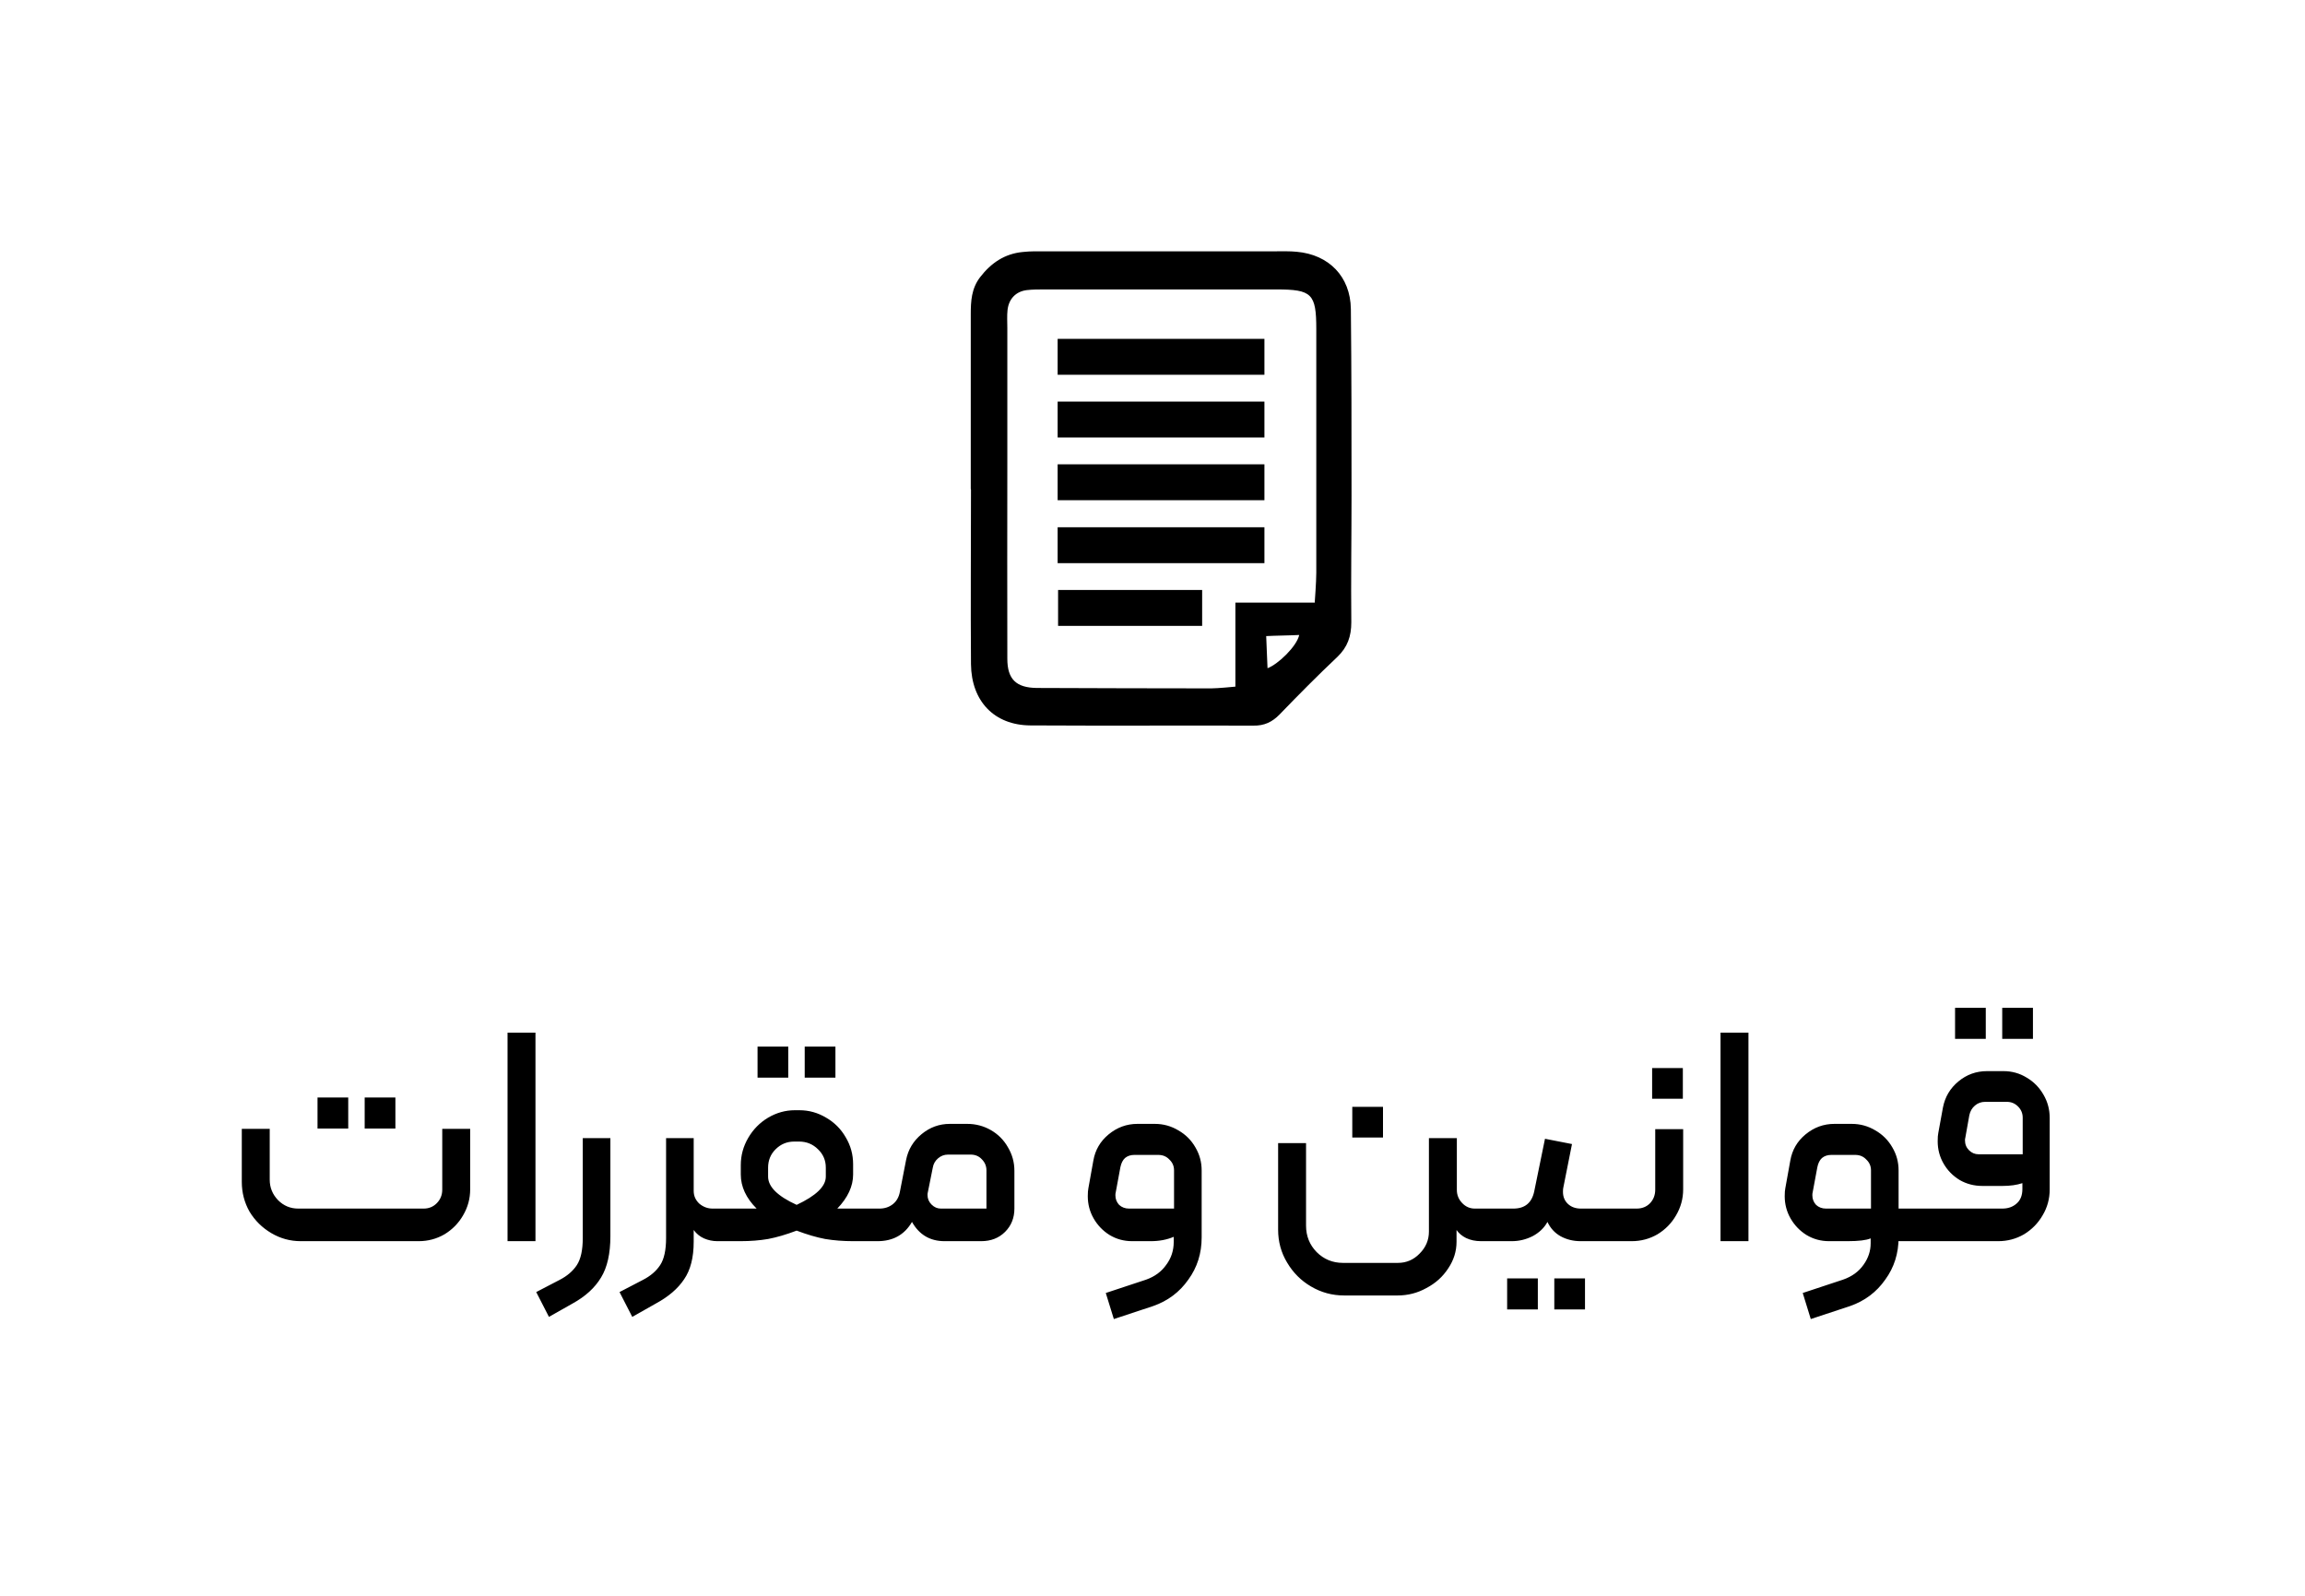 <svg width="104" height="72" viewBox="0 0 104 72" fill="none" xmlns="http://www.w3.org/2000/svg">
<path d="M43.8 22.059C43.8 19.43 43.8 16.809 43.8 14.18C43.8 13.589 43.83 13.02 44.22 12.509C44.72 11.86 45.33 11.45 46.14 11.37C46.5 11.329 46.86 11.339 47.23 11.339C50.67 11.339 54.12 11.339 57.56 11.339C57.88 11.339 58.2 11.329 58.51 11.36C59.96 11.489 60.93 12.479 60.95 13.94C60.98 16.75 60.98 19.559 60.98 22.369C60.98 24.27 60.95 26.169 60.97 28.079C60.97 28.709 60.8 29.2 60.34 29.64C59.45 30.48 58.59 31.349 57.74 32.23C57.4 32.58 57.04 32.749 56.55 32.739C53.2 32.73 49.84 32.749 46.49 32.73C44.86 32.719 43.83 31.64 43.81 29.97C43.79 27.34 43.81 24.72 43.81 22.09L43.8 22.059ZM59.32 27.18C59.32 27.18 59.39 26.25 59.39 25.849C59.39 22.18 59.39 18.52 59.39 14.85C59.39 13.249 59.19 13.059 57.59 13.059C54.11 13.059 50.62 13.059 47.14 13.059C46.87 13.059 46.59 13.059 46.33 13.089C45.84 13.149 45.52 13.479 45.46 13.979C45.43 14.249 45.45 14.52 45.45 14.79C45.45 16.829 45.45 18.86 45.45 20.899C45.45 23.84 45.44 26.779 45.45 29.72C45.45 30.649 45.85 31.029 46.78 31.04C49.4 31.049 52.03 31.059 54.65 31.059C54.95 31.059 55.74 30.98 55.74 30.98V27.189H59.34L59.32 27.18ZM57.19 30.149C57.67 29.97 58.51 29.16 58.62 28.649C58.3 28.669 57.45 28.68 57.13 28.7C57.15 29.029 57.17 29.84 57.19 30.149Z" fill="black"/>
<path d="M54.24 26.619H47.74V28.239H54.24V26.619Z" fill="black"/>
<path d="M57.05 23.789H47.72V25.409H57.05V23.789Z" fill="black"/>
<path d="M57.05 20.949H47.72V22.569H57.05V20.949Z" fill="black"/>
<path d="M57.05 18.119H47.72V19.739H57.05V18.119Z" fill="black"/>
<path d="M57.05 15.289H47.72V16.909H57.05V15.289Z" fill="black"/>
<path d="M13.57 56C13.094 56 12.651 55.879 12.24 55.636C11.829 55.393 11.503 55.071 11.26 54.67C11.027 54.259 10.91 53.811 10.91 53.326V50.932H12.17V53.228C12.17 53.583 12.296 53.891 12.548 54.152C12.8 54.404 13.103 54.53 13.458 54.53H19.114C19.347 54.53 19.543 54.451 19.702 54.292C19.87 54.124 19.954 53.919 19.954 53.676V50.932H21.214V53.662C21.214 54.082 21.107 54.474 20.892 54.838C20.687 55.193 20.407 55.477 20.052 55.692C19.697 55.897 19.31 56 18.89 56H13.57ZM16.454 49.518H17.84V50.918H16.454V49.518ZM14.326 49.518H15.712V50.918H14.326V49.518ZM22.9 46.592H24.16V56H22.9V46.592ZM24.194 58.296L25.244 57.75C25.589 57.573 25.85 57.349 26.028 57.078C26.205 56.807 26.294 56.401 26.294 55.86V51.352H27.54V55.776C27.54 56.56 27.4 57.181 27.12 57.638C26.84 58.105 26.41 58.497 25.832 58.814L24.768 59.416L24.194 58.296ZM27.953 58.296L29.003 57.75C29.349 57.573 29.61 57.349 29.787 57.078C29.965 56.807 30.053 56.401 30.053 55.86V51.352H31.299V53.732C31.299 53.956 31.383 54.147 31.551 54.306C31.729 54.455 31.929 54.53 32.153 54.53H32.685C32.76 54.53 32.811 54.544 32.839 54.572C32.867 54.591 32.881 54.637 32.881 54.712V55.804C32.881 55.879 32.867 55.93 32.839 55.958C32.811 55.986 32.76 56 32.685 56H32.363C32.158 56 31.957 55.958 31.761 55.874C31.575 55.79 31.421 55.664 31.299 55.496V56.028C31.299 56.737 31.155 57.302 30.865 57.722C30.585 58.142 30.161 58.506 29.591 58.814L28.527 59.416L27.953 58.296ZM32.682 56C32.626 56 32.579 55.981 32.542 55.944C32.504 55.897 32.486 55.851 32.486 55.804V54.74C32.486 54.684 32.504 54.637 32.542 54.6C32.579 54.553 32.626 54.53 32.682 54.53H33.858H34.138C33.662 54.054 33.424 53.541 33.424 52.99V52.57C33.424 52.131 33.536 51.721 33.76 51.338C33.984 50.955 34.282 50.652 34.656 50.428C35.038 50.204 35.44 50.092 35.86 50.092H36.07C36.499 50.092 36.9 50.204 37.274 50.428C37.647 50.643 37.941 50.937 38.156 51.31C38.38 51.683 38.492 52.089 38.492 52.528V52.99C38.492 53.522 38.254 54.035 37.778 54.53H38.044H39.234C39.28 54.53 39.322 54.553 39.36 54.6C39.406 54.637 39.43 54.684 39.43 54.74V55.804C39.43 55.851 39.406 55.897 39.36 55.944C39.322 55.981 39.28 56 39.234 56H38.492C38.044 56 37.624 55.967 37.232 55.902C36.84 55.827 36.41 55.701 35.944 55.524C35.477 55.701 35.048 55.827 34.656 55.902C34.273 55.967 33.858 56 33.41 56H32.682ZM35.944 54.362C36.821 53.951 37.26 53.527 37.26 53.088V52.682C37.26 52.355 37.143 52.08 36.91 51.856C36.676 51.623 36.392 51.506 36.056 51.506H35.832C35.505 51.506 35.225 51.623 34.992 51.856C34.768 52.08 34.656 52.355 34.656 52.682V53.088C34.656 53.545 35.085 53.97 35.944 54.362ZM36.308 47.222H37.694V48.622H36.308V47.222ZM34.18 47.222H35.566V48.622H34.18V47.222ZM39.23 56C39.175 56 39.128 55.981 39.09 55.944C39.053 55.907 39.035 55.86 39.035 55.804V54.726C39.035 54.67 39.053 54.623 39.09 54.586C39.118 54.549 39.165 54.53 39.23 54.53H39.678C39.912 54.53 40.112 54.465 40.281 54.334C40.449 54.203 40.556 54.017 40.602 53.774L40.883 52.332C40.976 51.865 41.209 51.478 41.583 51.17C41.956 50.862 42.38 50.708 42.856 50.708H43.641C44.023 50.708 44.378 50.801 44.705 50.988C45.031 51.175 45.288 51.431 45.474 51.758C45.67 52.085 45.769 52.439 45.769 52.822V54.53C45.769 54.95 45.629 55.3 45.349 55.58C45.069 55.86 44.709 56 44.27 56H42.618C41.965 56 41.475 55.711 41.148 55.132C40.812 55.711 40.294 56 39.594 56H39.23ZM44.508 54.53V52.808C44.508 52.612 44.438 52.444 44.298 52.304C44.168 52.164 44 52.094 43.794 52.094H42.773C42.605 52.094 42.455 52.15 42.325 52.262C42.194 52.374 42.114 52.514 42.087 52.682L41.862 53.802C41.853 53.83 41.849 53.867 41.849 53.914C41.849 54.082 41.909 54.227 42.031 54.348C42.152 54.469 42.292 54.53 42.45 54.53H44.508ZM52.958 55.804C52.65 55.935 52.305 56 51.922 56H51.082C50.709 56 50.368 55.907 50.06 55.72C49.762 55.533 49.524 55.286 49.346 54.978C49.169 54.67 49.08 54.334 49.08 53.97C49.08 53.811 49.09 53.69 49.108 53.606L49.332 52.36C49.416 51.884 49.645 51.492 50.018 51.184C50.401 50.867 50.835 50.708 51.32 50.708H52.104C52.487 50.708 52.842 50.806 53.168 51.002C53.495 51.189 53.752 51.445 53.938 51.772C54.125 52.089 54.218 52.435 54.218 52.808V55.832C54.218 56.551 54.018 57.185 53.616 57.736C53.224 58.296 52.697 58.693 52.034 58.926L50.256 59.514L49.892 58.338L51.712 57.736C52.104 57.596 52.408 57.372 52.622 57.064C52.846 56.765 52.958 56.42 52.958 56.028V55.804ZM52.972 52.808C52.972 52.612 52.902 52.449 52.762 52.318C52.632 52.178 52.464 52.108 52.258 52.108H51.18C51.012 52.108 50.872 52.155 50.76 52.248C50.658 52.341 50.588 52.481 50.55 52.668L50.34 53.802C50.331 53.83 50.326 53.872 50.326 53.928C50.326 54.096 50.382 54.241 50.494 54.362C50.616 54.474 50.765 54.53 50.942 54.53H52.972V52.808ZM60.65 58.45C60.108 58.45 59.609 58.315 59.152 58.044C58.704 57.783 58.344 57.423 58.074 56.966C57.803 56.518 57.668 56.023 57.668 55.482V51.576H58.928V55.3C58.928 55.767 59.087 56.163 59.404 56.49C59.73 56.817 60.127 56.98 60.594 56.98H63.072C63.455 56.98 63.781 56.84 64.052 56.56C64.332 56.28 64.472 55.949 64.472 55.566V51.352H65.732V53.69C65.732 53.914 65.811 54.11 65.97 54.278C66.129 54.446 66.32 54.53 66.544 54.53H67.23C67.361 54.53 67.426 54.595 67.426 54.726V55.804C67.426 55.935 67.361 56 67.23 56H66.824C66.572 56 66.348 55.953 66.152 55.86C65.965 55.767 65.82 55.645 65.718 55.496V56.028C65.718 56.457 65.592 56.859 65.34 57.232C65.097 57.605 64.77 57.899 64.36 58.114C63.959 58.338 63.525 58.45 63.058 58.45H60.65ZM61.014 49.938H62.4V51.324H61.014V49.938ZM67.231 56C67.174 56 67.128 55.986 67.091 55.958C67.053 55.921 67.034 55.869 67.034 55.804V54.74C67.034 54.684 67.058 54.637 67.105 54.6C67.142 54.553 67.184 54.53 67.231 54.53H68.281C68.794 54.53 69.106 54.278 69.219 53.774L69.709 51.38L70.927 51.618L70.534 53.592C70.525 53.629 70.52 53.69 70.52 53.774C70.52 53.998 70.595 54.18 70.745 54.32C70.894 54.46 71.09 54.53 71.332 54.53H72.284C72.341 54.53 72.387 54.553 72.424 54.6C72.462 54.637 72.481 54.684 72.481 54.74V55.804C72.481 55.86 72.462 55.907 72.424 55.944C72.387 55.981 72.341 56 72.284 56H71.319C70.983 56 70.679 55.925 70.409 55.776C70.147 55.627 69.951 55.412 69.82 55.132C69.671 55.403 69.447 55.617 69.148 55.776C68.85 55.925 68.537 56 68.21 56H67.231ZM70.129 57.68H71.514V59.08H70.129V57.68ZM68.001 57.68H69.386V59.08H68.001V57.68ZM72.289 56C72.233 56 72.186 55.981 72.149 55.944C72.112 55.907 72.093 55.86 72.093 55.804V54.74C72.093 54.684 72.112 54.637 72.149 54.6C72.186 54.553 72.233 54.53 72.289 54.53H73.843C74.086 54.53 74.286 54.451 74.445 54.292C74.604 54.124 74.683 53.919 74.683 53.676V50.946H75.943V53.662C75.943 54.082 75.836 54.474 75.621 54.838C75.416 55.193 75.136 55.477 74.781 55.692C74.426 55.897 74.039 56 73.619 56H72.289ZM74.543 48.188H75.929V49.574H74.543V48.188ZM77.629 46.592H78.889V56H77.629V46.592ZM86.728 54.53C86.784 54.53 86.83 54.549 86.868 54.586C86.905 54.623 86.924 54.67 86.924 54.726V55.804C86.924 55.935 86.858 56 86.728 56H85.454V54.53H86.728ZM84.403 55.874C84.207 55.958 83.862 56 83.368 56H82.528C82.154 56 81.814 55.907 81.505 55.72C81.207 55.533 80.969 55.286 80.791 54.978C80.614 54.67 80.525 54.334 80.525 53.97C80.525 53.811 80.535 53.69 80.553 53.606L80.778 52.36C80.862 51.884 81.09 51.492 81.463 51.184C81.846 50.867 82.28 50.708 82.766 50.708H83.549C83.932 50.708 84.287 50.806 84.614 51.002C84.94 51.189 85.197 51.445 85.383 51.772C85.57 52.089 85.663 52.435 85.663 52.808V55.832C85.663 56.551 85.463 57.185 85.061 57.736C84.669 58.296 84.142 58.693 83.48 58.926L81.701 59.514L81.338 58.338L83.157 57.736C83.559 57.596 83.867 57.372 84.082 57.064C84.296 56.765 84.403 56.443 84.403 56.098V55.874ZM84.418 52.808C84.418 52.612 84.347 52.449 84.207 52.318C84.077 52.178 83.909 52.108 83.704 52.108H82.626C82.457 52.108 82.317 52.155 82.206 52.248C82.103 52.341 82.033 52.481 81.996 52.668L81.785 53.802C81.776 53.83 81.772 53.872 81.772 53.928C81.772 54.096 81.828 54.241 81.939 54.362C82.061 54.474 82.21 54.53 82.388 54.53H84.418V52.808ZM86.727 56C86.671 56 86.624 55.981 86.587 55.944C86.549 55.897 86.531 55.846 86.531 55.79V54.726C86.531 54.679 86.549 54.637 86.587 54.6C86.624 54.553 86.671 54.53 86.727 54.53H90.339C90.6 54.53 90.815 54.455 90.983 54.306C91.16 54.157 91.249 53.937 91.249 53.648V53.382C90.997 53.466 90.698 53.508 90.353 53.508H89.443C89.069 53.508 88.729 53.419 88.421 53.242C88.113 53.055 87.87 52.808 87.693 52.5C87.515 52.192 87.427 51.856 87.427 51.492C87.427 51.324 87.436 51.198 87.455 51.114L87.665 49.966C87.758 49.49 87.991 49.098 88.365 48.79C88.738 48.482 89.167 48.328 89.653 48.328H90.395C90.777 48.328 91.127 48.426 91.445 48.622C91.762 48.809 92.014 49.065 92.201 49.392C92.387 49.709 92.481 50.059 92.481 50.442V53.662C92.481 54.091 92.373 54.483 92.159 54.838C91.953 55.193 91.673 55.477 91.319 55.692C90.964 55.897 90.577 56 90.157 56H86.727ZM91.263 52.08V50.428C91.263 50.232 91.193 50.064 91.053 49.924C90.913 49.784 90.745 49.714 90.549 49.714H89.569C89.391 49.714 89.237 49.77 89.107 49.882C88.976 49.994 88.892 50.139 88.855 50.316L88.673 51.338C88.663 51.366 88.659 51.403 88.659 51.45C88.659 51.627 88.719 51.777 88.841 51.898C88.962 52.019 89.107 52.08 89.275 52.08H91.263ZM90.339 45.472H91.725V46.872H90.339V45.472ZM88.211 45.472H89.597V46.872H88.211V45.472Z" fill="black"/>
</svg>
